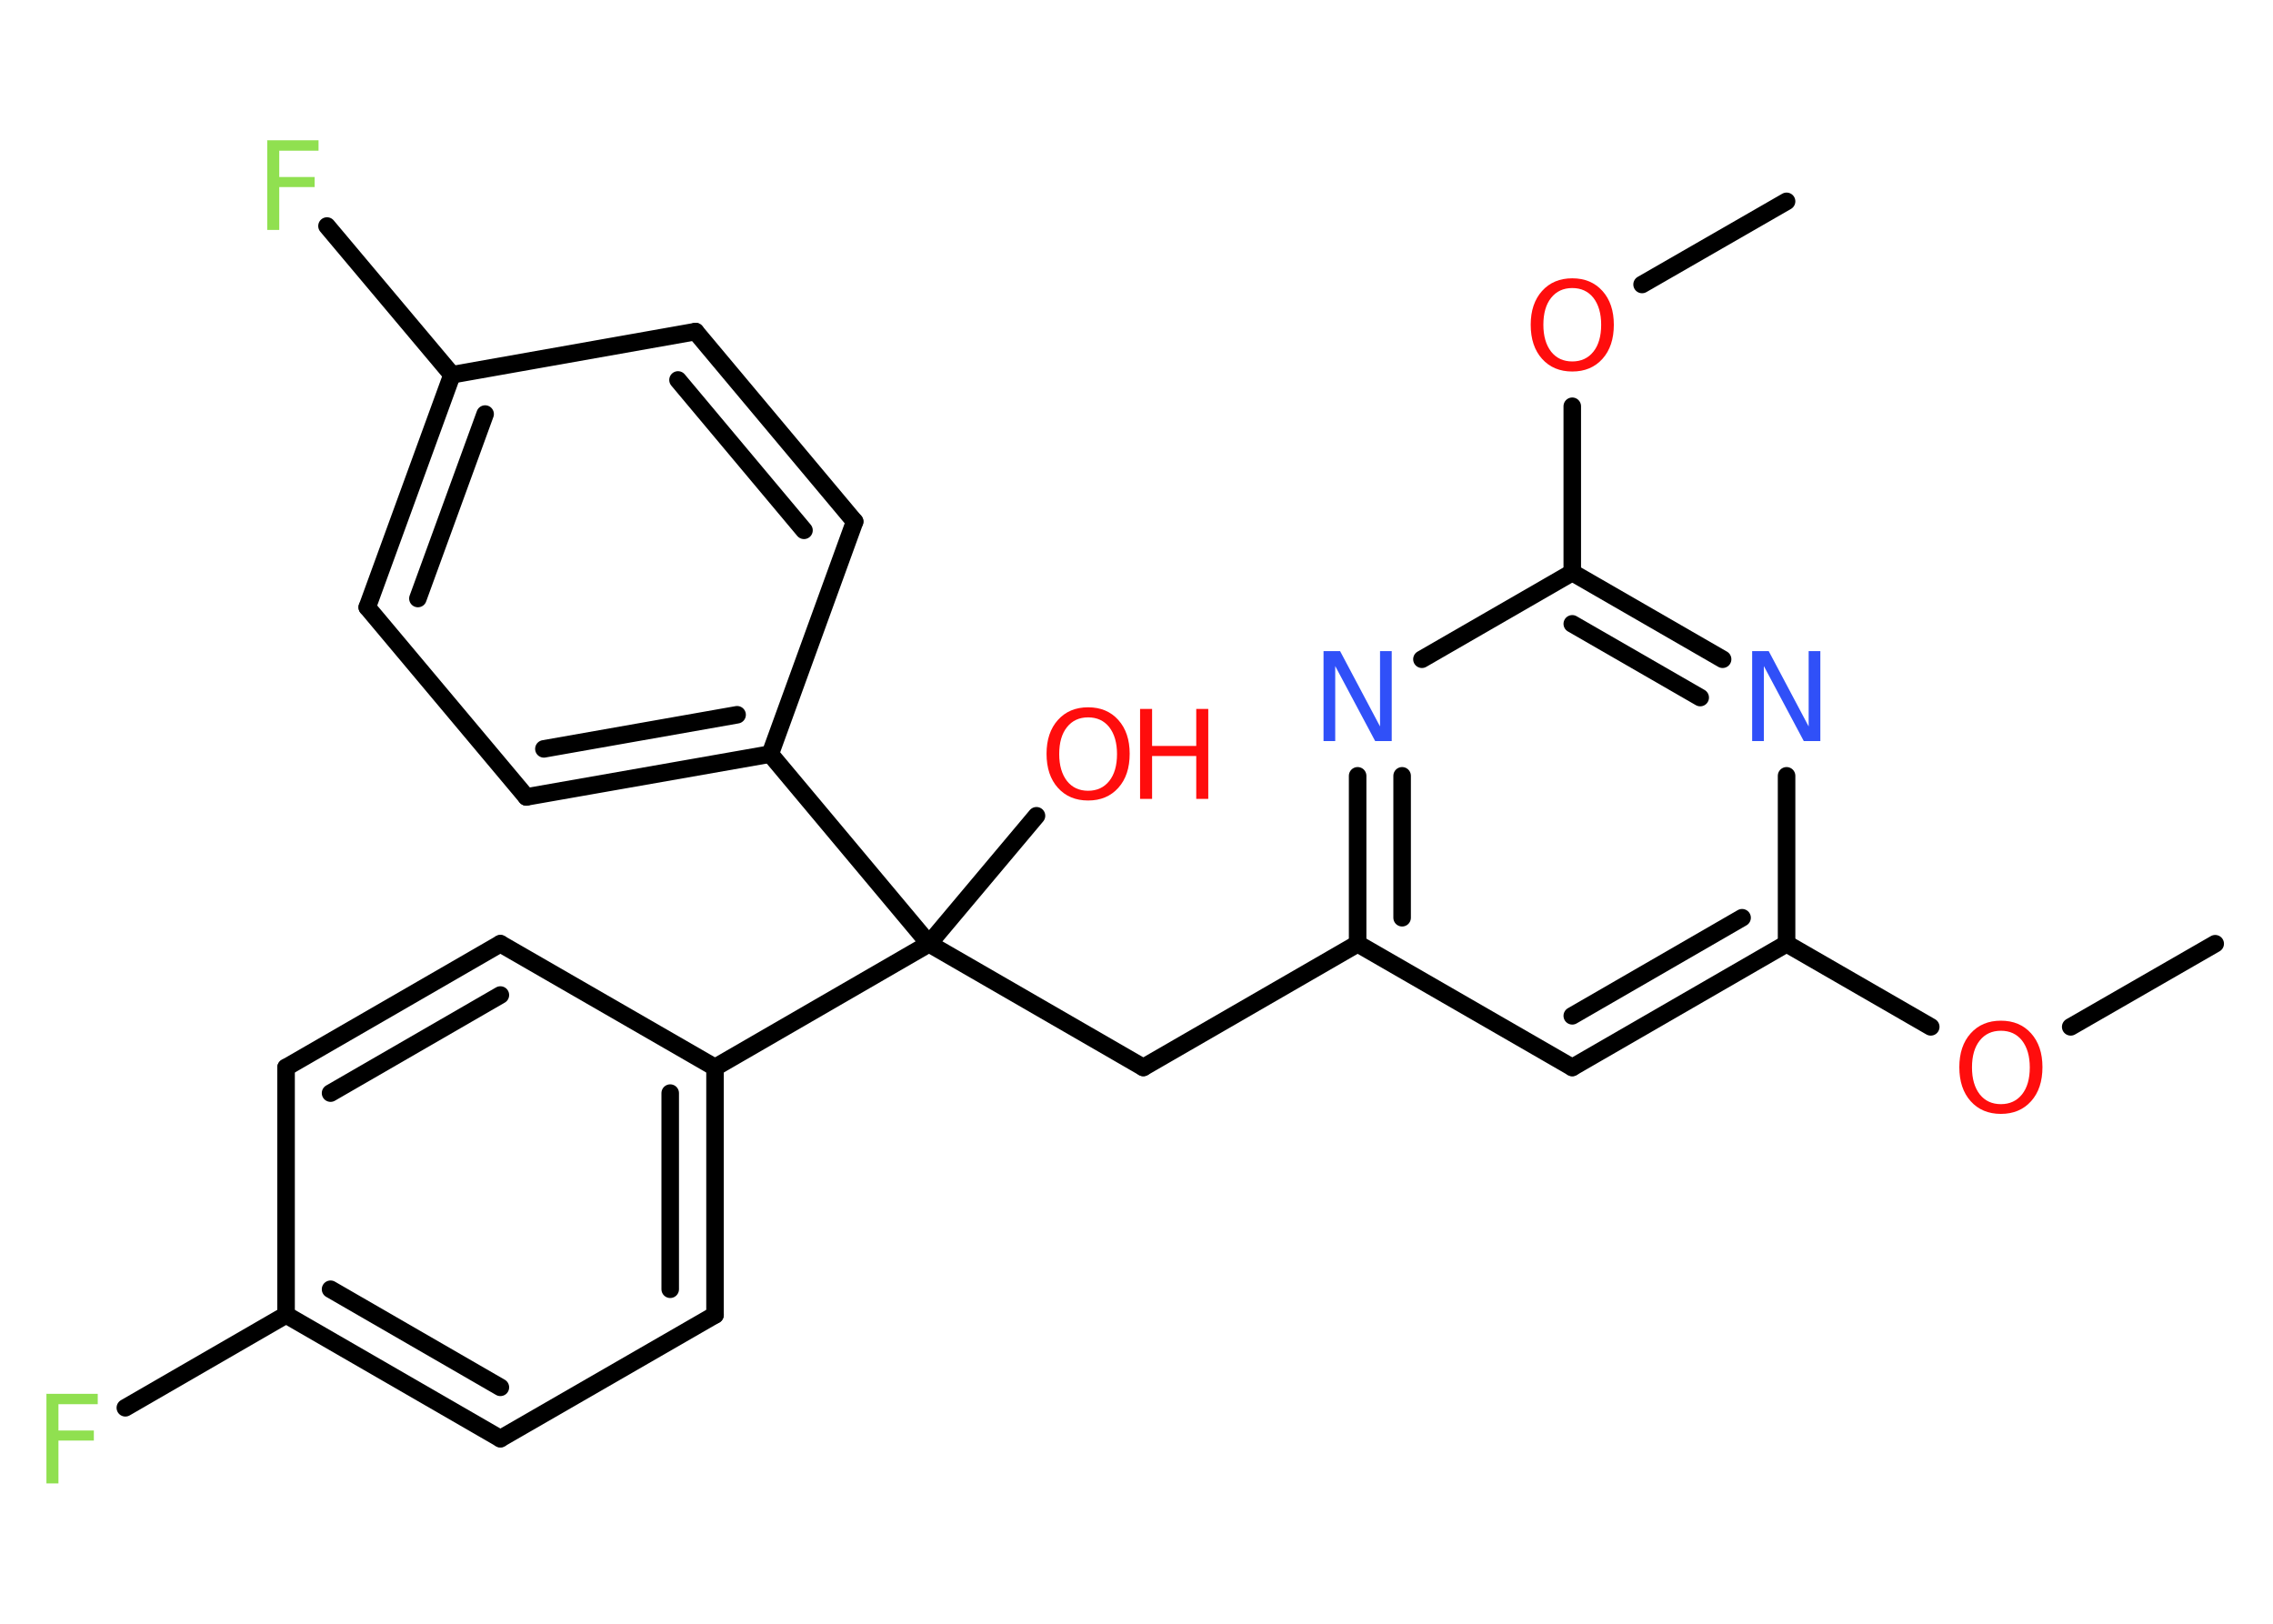 <?xml version='1.0' encoding='UTF-8'?>
<!DOCTYPE svg PUBLIC "-//W3C//DTD SVG 1.1//EN" "http://www.w3.org/Graphics/SVG/1.1/DTD/svg11.dtd">
<svg version='1.2' xmlns='http://www.w3.org/2000/svg' xmlns:xlink='http://www.w3.org/1999/xlink' width='70.0mm' height='50.0mm' viewBox='0 0 70.0 50.0'>
  <desc>Generated by the Chemistry Development Kit (http://github.com/cdk)</desc>
  <g stroke-linecap='round' stroke-linejoin='round' stroke='#000000' stroke-width='.54' fill='#FF0D0D'>
    <rect x='.0' y='.0' width='70.0' height='50.0' fill='#FFFFFF' stroke='none'/>
    <g id='mol1' class='mol'>
      <line id='mol1bnd1' class='bond' x1='68.22' y1='29.06' x2='63.77' y2='31.62'/>
      <line id='mol1bnd2' class='bond' x1='59.46' y1='31.62' x2='55.02' y2='29.06'/>
      <g id='mol1bnd3' class='bond'>
        <line x1='48.42' y1='32.87' x2='55.02' y2='29.06'/>
        <line x1='48.42' y1='31.28' x2='53.65' y2='28.26'/>
      </g>
      <line id='mol1bnd4' class='bond' x1='48.42' y1='32.87' x2='41.81' y2='29.06'/>
      <line id='mol1bnd5' class='bond' x1='41.81' y1='29.06' x2='35.21' y2='32.87'/>
      <line id='mol1bnd6' class='bond' x1='35.21' y1='32.87' x2='28.61' y2='29.06'/>
      <line id='mol1bnd7' class='bond' x1='28.61' y1='29.06' x2='31.92' y2='25.12'/>
      <line id='mol1bnd8' class='bond' x1='28.61' y1='29.06' x2='22.02' y2='32.87'/>
      <g id='mol1bnd9' class='bond'>
        <line x1='22.02' y1='40.49' x2='22.02' y2='32.87'/>
        <line x1='20.64' y1='39.7' x2='20.64' y2='33.66'/>
      </g>
      <line id='mol1bnd10' class='bond' x1='22.02' y1='40.49' x2='15.41' y2='44.3'/>
      <g id='mol1bnd11' class='bond'>
        <line x1='8.81' y1='40.49' x2='15.41' y2='44.3'/>
        <line x1='10.18' y1='39.7' x2='15.41' y2='42.72'/>
      </g>
      <line id='mol1bnd12' class='bond' x1='8.81' y1='40.49' x2='3.86' y2='43.35'/>
      <line id='mol1bnd13' class='bond' x1='8.81' y1='40.49' x2='8.81' y2='32.87'/>
      <g id='mol1bnd14' class='bond'>
        <line x1='15.41' y1='29.06' x2='8.81' y2='32.87'/>
        <line x1='15.41' y1='30.64' x2='10.18' y2='33.66'/>
      </g>
      <line id='mol1bnd15' class='bond' x1='22.02' y1='32.87' x2='15.41' y2='29.06'/>
      <line id='mol1bnd16' class='bond' x1='28.61' y1='29.06' x2='23.72' y2='23.22'/>
      <g id='mol1bnd17' class='bond'>
        <line x1='16.21' y1='24.54' x2='23.72' y2='23.22'/>
        <line x1='16.75' y1='23.06' x2='22.7' y2='22.01'/>
      </g>
      <line id='mol1bnd18' class='bond' x1='16.21' y1='24.54' x2='11.31' y2='18.7'/>
      <g id='mol1bnd19' class='bond'>
        <line x1='13.92' y1='11.54' x2='11.31' y2='18.7'/>
        <line x1='14.94' y1='12.75' x2='12.87' y2='18.43'/>
      </g>
      <line id='mol1bnd20' class='bond' x1='13.92' y1='11.54' x2='10.07' y2='6.96'/>
      <line id='mol1bnd21' class='bond' x1='13.92' y1='11.54' x2='21.42' y2='10.21'/>
      <g id='mol1bnd22' class='bond'>
        <line x1='26.32' y1='16.06' x2='21.42' y2='10.21'/>
        <line x1='24.76' y1='16.33' x2='20.88' y2='11.7'/>
      </g>
      <line id='mol1bnd23' class='bond' x1='23.72' y1='23.22' x2='26.32' y2='16.06'/>
      <g id='mol1bnd24' class='bond'>
        <line x1='41.81' y1='23.89' x2='41.81' y2='29.06'/>
        <line x1='43.18' y1='23.89' x2='43.18' y2='28.26'/>
      </g>
      <line id='mol1bnd25' class='bond' x1='43.79' y1='20.3' x2='48.42' y2='17.63'/>
      <line id='mol1bnd26' class='bond' x1='48.42' y1='17.63' x2='48.42' y2='12.51'/>
      <line id='mol1bnd27' class='bond' x1='50.57' y1='8.76' x2='55.02' y2='6.2'/>
      <g id='mol1bnd28' class='bond'>
        <line x1='53.05' y1='20.3' x2='48.42' y2='17.63'/>
        <line x1='52.36' y1='21.48' x2='48.42' y2='19.21'/>
      </g>
      <line id='mol1bnd29' class='bond' x1='55.02' y1='29.06' x2='55.02' y2='23.89'/>
      <path id='mol1atm2' class='atom' d='M61.62 31.74q-.41 .0 -.65 .3q-.24 .3 -.24 .83q.0 .52 .24 .83q.24 .3 .65 .3q.41 .0 .65 -.3q.24 -.3 .24 -.83q.0 -.52 -.24 -.83q-.24 -.3 -.65 -.3zM61.62 31.43q.58 .0 .93 .39q.35 .39 .35 1.04q.0 .66 -.35 1.05q-.35 .39 -.93 .39q-.58 .0 -.93 -.39q-.35 -.39 -.35 -1.05q.0 -.65 .35 -1.04q.35 -.39 .93 -.39z' stroke='none'/>
      <g id='mol1atm8' class='atom'>
        <path d='M33.51 22.09q-.41 .0 -.65 .3q-.24 .3 -.24 .83q.0 .52 .24 .83q.24 .3 .65 .3q.41 .0 .65 -.3q.24 -.3 .24 -.83q.0 -.52 -.24 -.83q-.24 -.3 -.65 -.3zM33.51 21.78q.58 .0 .93 .39q.35 .39 .35 1.04q.0 .66 -.35 1.05q-.35 .39 -.93 .39q-.58 .0 -.93 -.39q-.35 -.39 -.35 -1.05q.0 -.65 .35 -1.04q.35 -.39 .93 -.39z' stroke='none'/>
        <path d='M35.11 21.83h.37v1.14h1.36v-1.14h.37v2.77h-.37v-1.32h-1.36v1.32h-.37v-2.77z' stroke='none'/>
      </g>
      <path id='mol1atm13' class='atom' d='M1.42 42.92h1.59v.32h-1.21v.81h1.09v.31h-1.09v1.32h-.37v-2.77z' stroke='none' fill='#90E050'/>
      <path id='mol1atm20' class='atom' d='M8.22 4.32h1.59v.32h-1.21v.81h1.09v.31h-1.09v1.32h-.37v-2.77z' stroke='none' fill='#90E050'/>
      <path id='mol1atm23' class='atom' d='M40.77 20.05h.5l1.23 2.32v-2.32h.36v2.77h-.51l-1.23 -2.31v2.31h-.36v-2.77z' stroke='none' fill='#3050F8'/>
      <path id='mol1atm25' class='atom' d='M48.42 8.87q-.41 .0 -.65 .3q-.24 .3 -.24 .83q.0 .52 .24 .83q.24 .3 .65 .3q.41 .0 .65 -.3q.24 -.3 .24 -.83q.0 -.52 -.24 -.83q-.24 -.3 -.65 -.3zM48.42 8.57q.58 .0 .93 .39q.35 .39 .35 1.04q.0 .66 -.35 1.05q-.35 .39 -.93 .39q-.58 .0 -.93 -.39q-.35 -.39 -.35 -1.05q.0 -.65 .35 -1.04q.35 -.39 .93 -.39z' stroke='none'/>
      <path id='mol1atm27' class='atom' d='M53.97 20.05h.5l1.23 2.32v-2.32h.36v2.77h-.51l-1.23 -2.31v2.31h-.36v-2.77z' stroke='none' fill='#3050F8'/>
    </g>
  </g>
</svg>
